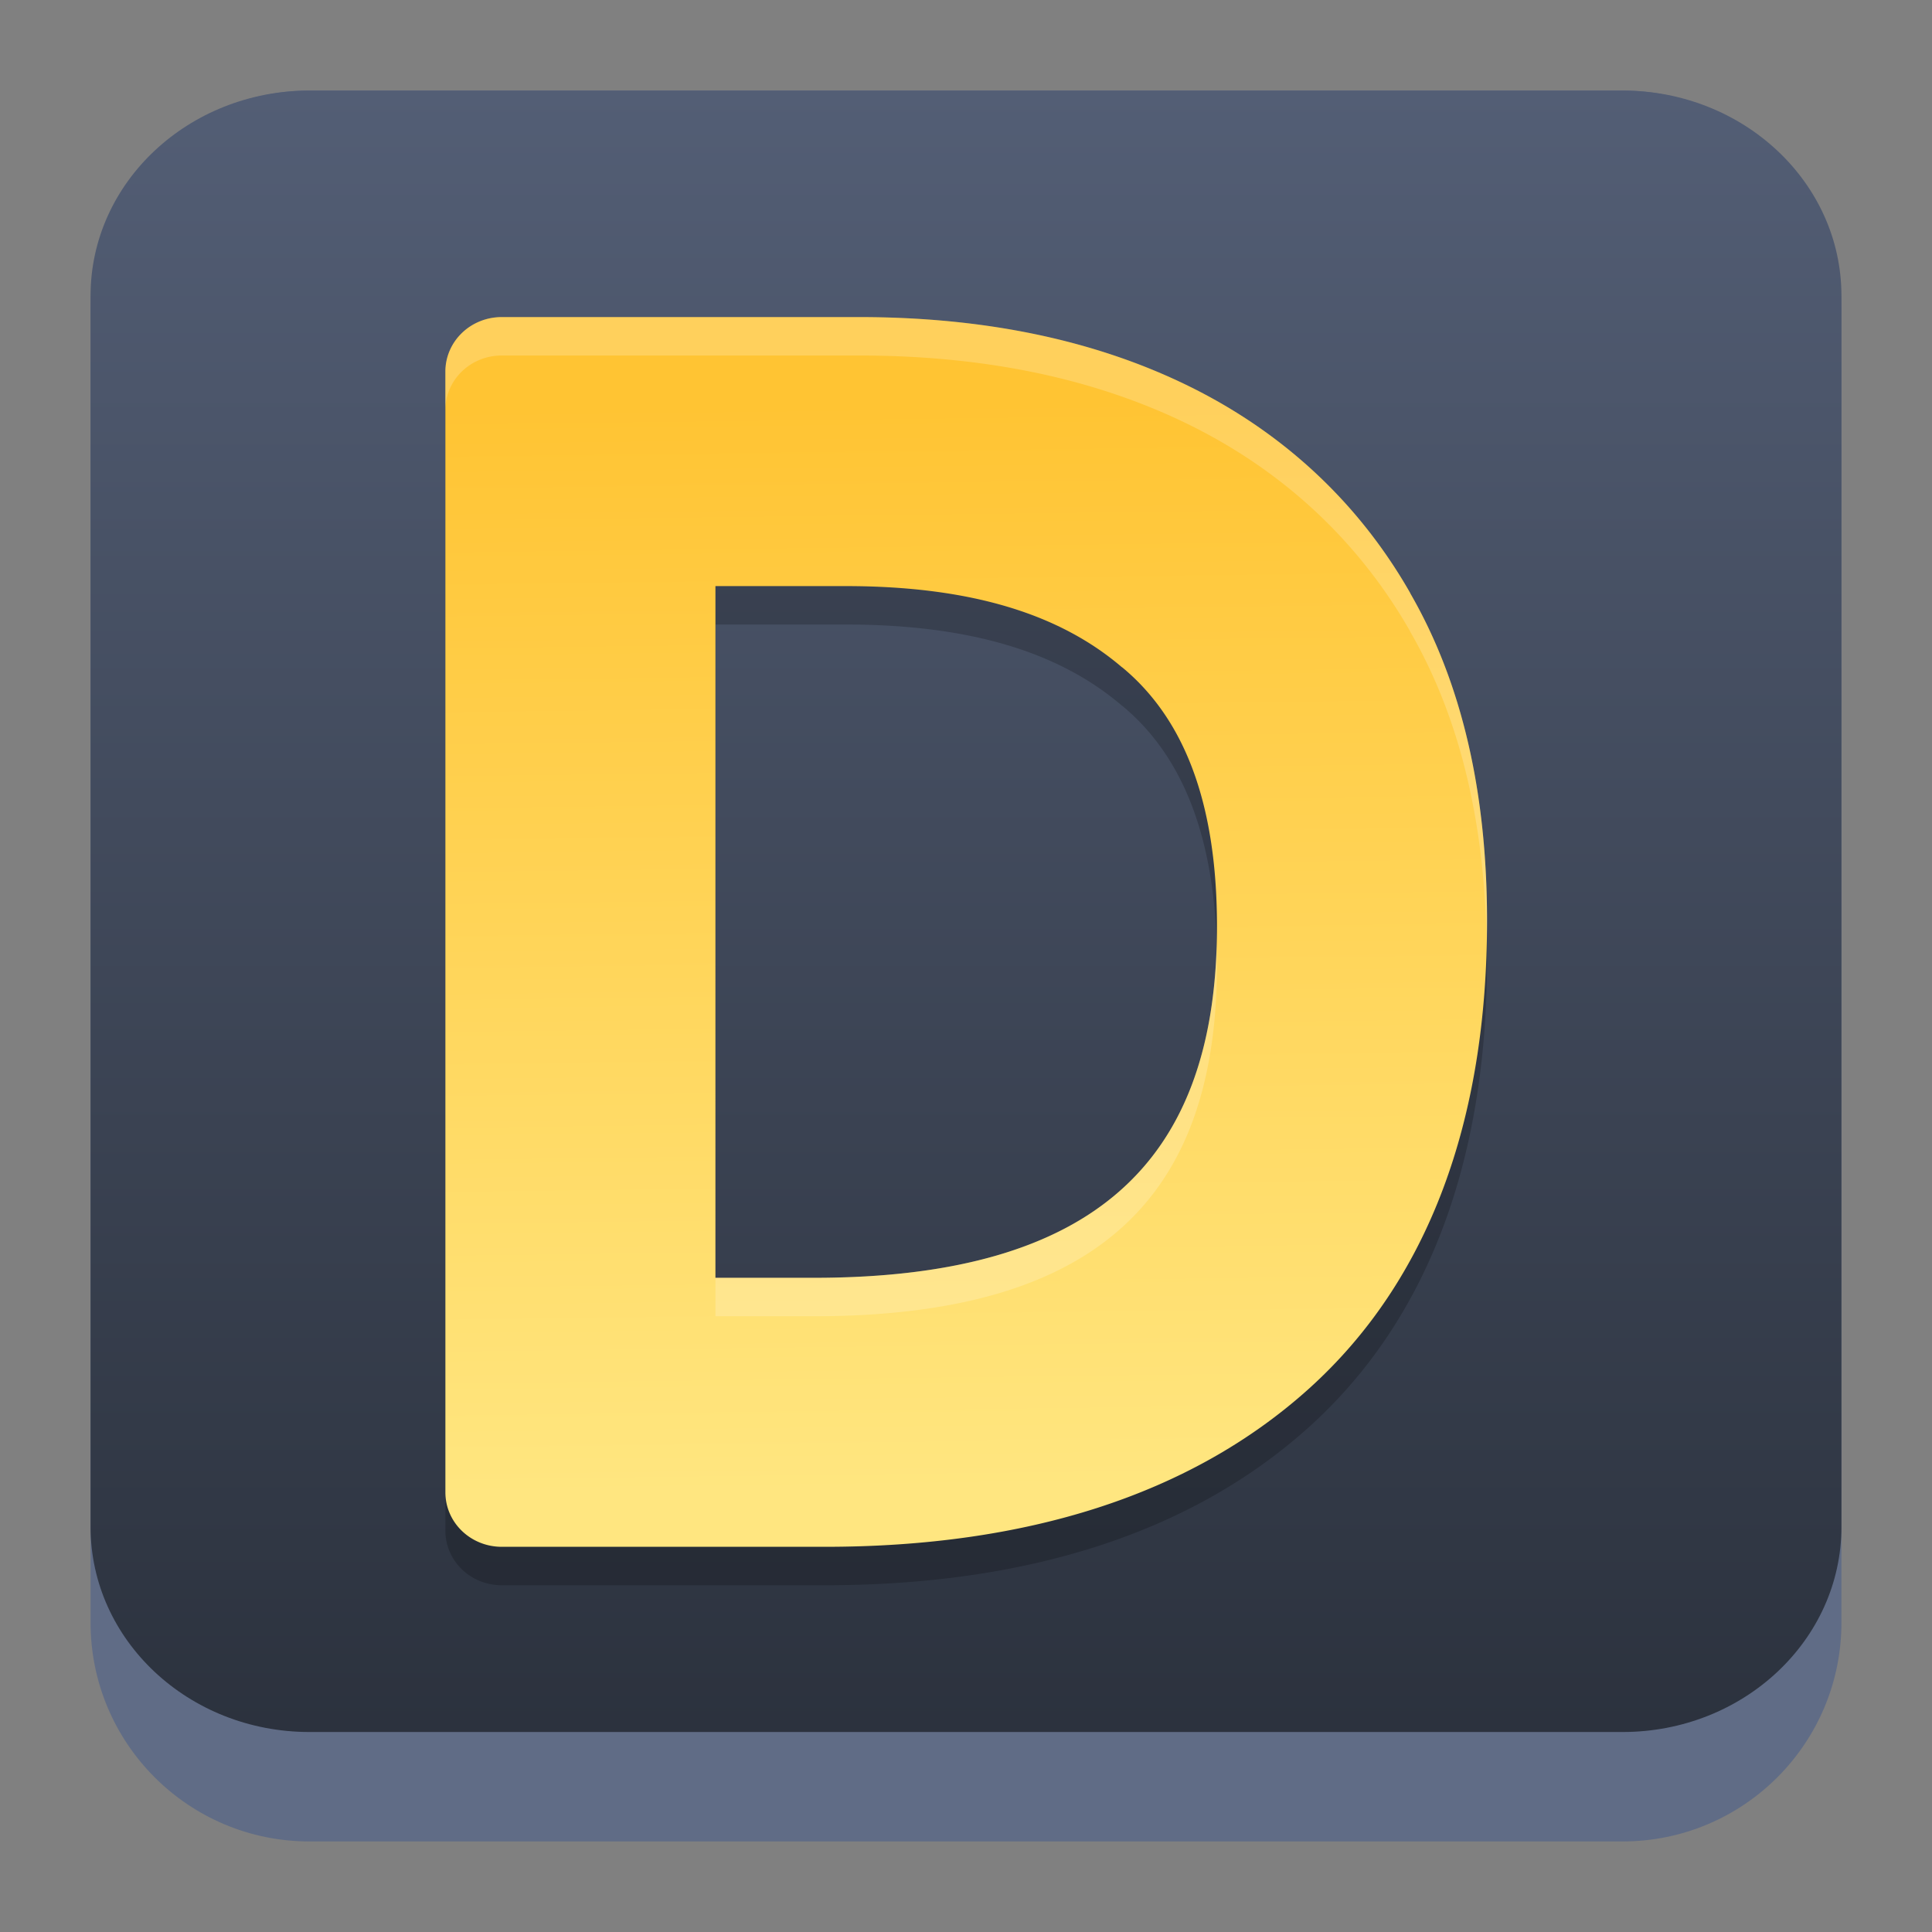 <?xml version="1.0" encoding="UTF-8" standalone="no"?>
<svg
   width="64"
   height="64"
   version="1.1"
   id="svg23117"
   sodipodi:docname="deskreen.svg"
   inkscape:version="1.4.2 (unknown)"
   xmlns:inkscape="http://www.inkscape.org/namespaces/inkscape"
   xmlns:sodipodi="http://sodipodi.sourceforge.net/DTD/sodipodi-0.dtd"
   xmlns:xlink="http://www.w3.org/1999/xlink"
   xmlns="http://www.w3.org/2000/svg"
   xmlns:svg="http://www.w3.org/2000/svg">
  <rect width="100%" height="100%" fill="#808080" stroke="none"/>
  <sodipodi:namedview
     id="namedview23119"
     pagecolor="#ffffff"
     bordercolor="#666666"
     borderopacity="1.0"
     inkscape:showpageshadow="2"
     inkscape:pageopacity="0.0"
     inkscape:pagecheckerboard="0"
     inkscape:deskcolor="#d1d1d1"
     showgrid="false"
     inkscape:zoom="4.9166667"
     inkscape:cx="21.152542"
     inkscape:cy="51.152542"
     inkscape:window-width="1920"
     inkscape:window-height="994"
     inkscape:window-x="0"
     inkscape:window-y="0"
     inkscape:window-maximized="1"
     inkscape:current-layer="svg23117">
    <inkscape:grid
       type="xygrid"
       id="grid1399"
       originx="0"
       originy="0"
       spacingy="1"
       spacingx="1"
       units="px"
       visible="false" />
  </sodipodi:namedview>
  <defs
     id="defs23105">
    <linearGradient
       id="a"
       y1="547.634"
       y2="499.679"
       x2="388.865"
       gradientUnits="userSpaceOnUse"
       gradientTransform="translate(-453.044,-539.815)"
       x1="428.816">
      <stop
         stop-color="#2a2c2f"
         id="stop23090" />
      <stop
         offset="1"
         stop-color="#536161"
         id="stop23092" />
    </linearGradient>
    <linearGradient
       id="b"
       y1="44"
       y2="12"
       x2="14"
       gradientUnits="userSpaceOnUse"
       x1="36"
       gradientTransform="translate(-68.474,-40.015)">
      <stop
         stop-color="#536161"
         style="stop-color:#bfc9c9;stop-opacity:1"
         id="stop23095" />
      <stop
         offset="1"
         stop-color="#f4f5f5"
         style="stop-color:#fbfbfb;stop-opacity:1"
         id="stop23097" />
    </linearGradient>
    <linearGradient
       id="c"
       y1="527.014"
       x1="406.501"
       y2="539.825"
       x2="419.974"
       gradientUnits="userSpaceOnUse"
       gradientTransform="translate(-453.044,-539.815)">
      <stop
         stop-color="#292c2f"
         id="stop23100" />
      <stop
         offset="1"
         stop-opacity="0"
         id="stop23102" />
    </linearGradient>
    <linearGradient
       inkscape:collect="always"
       xlink:href="#linearGradient22063"
       id="linearGradient22065"
       x1="-14"
       y1="6"
       x2="-14"
       y2="-10"
       gradientUnits="userSpaceOnUse"
       gradientTransform="matrix(3.625,0,0,3.625,82.75,39.25)" />
    <linearGradient
       inkscape:collect="always"
       id="linearGradient22063">
      <stop
         style="stop-color:#292f3a;stop-opacity:1;"
         offset="0"
         id="stop22059" />
      <stop
         style="stop-color:#535e75;stop-opacity:1;"
         offset="1"
         id="stop22061" />
    </linearGradient>
    <linearGradient
       gradientTransform="matrix(1.418,0,0,1.418,-0.973,0.333)"
       id="b-3"
       y1="23.775"
       x1="22.54"
       y2="35.804"
       x2="35.771"
       gradientUnits="userSpaceOnUse">
      <stop
         stop-color="#292c2f"
         id="stop12" />
      <stop
         offset="1"
         stop-color="#292c2f"
         stop-opacity="0"
         id="stop14" />
    </linearGradient>
    <linearGradient
       xlink:href="#linearGradient4564"
       id="linearGradient4570"
       x1="18.653"
       y1="20.191"
       x2="7.432"
       y2="8.525"
       gradientUnits="userSpaceOnUse"
       gradientTransform="matrix(1,0,0,1.158,8,3.145)" />
    <linearGradient
       id="linearGradient4564">
      <stop
         style="stop-color:#ffa92d;stop-opacity:1;"
         offset="0"
         id="stop4566" />
      <stop
         style="stop-color:#ffc169;stop-opacity:1"
         offset="1"
         id="stop4568" />
    </linearGradient>
    <linearGradient
       xlink:href="#linearGradient4574"
       id="linearGradient4580"
       x1="28.615"
       y1="21.502"
       x2="39.94"
       y2="10.118"
       gradientUnits="userSpaceOnUse"
       gradientTransform="matrix(1,0,0,1.158,8,3.145)" />
    <linearGradient
       id="linearGradient4574">
      <stop
         style="stop-color:#bf4231;stop-opacity:1;"
         offset="0"
         id="stop4576" />
      <stop
         style="stop-color:#f58273;stop-opacity:1"
         offset="1"
         id="stop4578" />
    </linearGradient>
    <linearGradient
       xlink:href="#linearGradient4590"
       id="linearGradient4596"
       x1="33.241"
       y1="30.191"
       x2="40.393"
       y2="37.416"
       gradientUnits="userSpaceOnUse"
       gradientTransform="matrix(1,0,0,1.158,8,3.145)" />
    <linearGradient
       id="linearGradient4590">
      <stop
         id="stop4594"
         offset="0"
         style="stop-color:#54d883;stop-opacity:1" />
      <stop
         id="stop4592"
         offset="1"
         style="stop-color:#3bb566;stop-opacity:1;" />
    </linearGradient>
    <linearGradient
       xlink:href="#linearGradient4582"
       id="linearGradient4588"
       x1="19.831"
       y1="26.561"
       x2="9.69"
       y2="37.881"
       gradientUnits="userSpaceOnUse"
       gradientTransform="matrix(1,0,0,1.158,8,3.145)" />
    <linearGradient
       id="linearGradient4582">
      <stop
         id="stop4586"
         offset="0"
         style="stop-color:#7cbcec;stop-opacity:1" />
      <stop
         id="stop4584"
         offset="1"
         style="stop-color:#3b85b5;stop-opacity:1;" />
    </linearGradient>
    <linearGradient
       xlink:href="#linearGradient4626"
       id="linearGradient4632"
       x1="23.693"
       y1="21.277"
       x2="34.937"
       y2="32.522"
       gradientUnits="userSpaceOnUse"
       gradientTransform="matrix(1.1,0,0,1.1,5.6,4.535)" />
    <linearGradient
       id="linearGradient4626">
      <stop
         style="stop-color:#000000;stop-opacity:1;"
         offset="0"
         id="stop4628" />
      <stop
         style="stop-color:#000000;stop-opacity:0;"
         offset="1"
         id="stop4630" />
    </linearGradient>
    <linearGradient
       xlink:href="#linearGradient4598"
       id="linearGradient4604"
       x1="27.197"
       y1="33.475"
       x2="21.366"
       y2="14.901"
       gradientUnits="userSpaceOnUse"
       gradientTransform="matrix(1.1,0,0,1.32,5.6,-0.745)" />
    <linearGradient
       id="linearGradient4598">
      <stop
         style="stop-color:#172525;stop-opacity:1;"
         offset="0"
         id="stop4600" />
      <stop
         style="stop-color:#334545;stop-opacity:1"
         offset="1"
         id="stop4602" />
    </linearGradient>
    <linearGradient
       xlink:href="#linearGradient4656"
       id="linearGradient4662"
       x1="19.025"
       y1="15.232"
       x2="29.946"
       y2="31.765"
       gradientUnits="userSpaceOnUse"
       gradientTransform="matrix(1.1,0,0,1.1,6.7,4.535)" />
    <linearGradient
       id="linearGradient4656">
      <stop
         style="stop-color:#ffffff;stop-opacity:1;"
         offset="0"
         id="stop4658" />
      <stop
         style="stop-color:#536161;stop-opacity:1"
         offset="1"
         id="stop4660" />
    </linearGradient>
    <linearGradient
       id="d"
       gradientTransform="matrix(2.115,2.115,-2.115,2.115,3.209,-828.159)"
       gradientUnits="userSpaceOnUse"
       x1="210.5"
       x2="210.5"
       y1="188"
       y2="193.5">
      <stop
         offset="0"
         stop-color="#9b9ea2"
         id="stop17" />
      <stop
         offset="1"
         stop-color="#1a1b1e"
         id="stop19" />
    </linearGradient>
    <linearGradient
       id="a-3"
       gradientTransform="matrix(3.496,0,0,3.496,1.301,3.3)"
       gradientUnits="userSpaceOnUse"
       x1="8.5"
       x2="0.5"
       y1="7.637"
       y2="-0.372">
      <stop
         offset="0"
         stop-color="#4f5356"
         id="stop2" />
      <stop
         offset="1"
         stop-color="#9b9ea2"
         stop-opacity="1"
         id="stop4" />
    </linearGradient>
    <radialGradient
       id="b-6"
       cx="16"
       cy="17"
       gradientUnits="userSpaceOnUse"
       r="11">
      <stop
         offset="0"
         stop-color="#3dd425"
         stop-opacity=".955"
         id="stop7" />
      <stop
         offset="1"
         stop-color="#59f07c"
         id="stop9" />
    </radialGradient>
    <linearGradient
       id="c-7"
       gradientUnits="userSpaceOnUse"
       x1="14.542"
       x2="26.542"
       y1="16"
       y2="28"
       gradientTransform="matrix(1.5,0,0,1.5,8,7.041)">
      <stop
         offset="0"
         id="stop12-5" />
      <stop
         offset="1"
         stop-opacity="0"
         id="stop14-3" />
    </linearGradient>
    <linearGradient
       xlink:href="#linearGradient564"
       id="linearGradient4309"
       x1="7.623"
       y1="16.497"
       x2="46"
       y2="40"
       gradientUnits="userSpaceOnUse"
       gradientTransform="matrix(1.128,0,0,1.128,4.544,1.478)" />
    <linearGradient
       id="linearGradient564">
      <stop
         style="stop-color:#5e98d7;stop-opacity:1"
         offset="0"
         id="stop223" />
      <stop
         style="stop-color:#3363ac;stop-opacity:1"
         offset="1"
         id="stop225" />
    </linearGradient>
    <linearGradient
       xlink:href="#linearGradient4626"
       id="linearGradient4419"
       x1="4"
       y1="29"
       x2="15.409"
       y2="40.409"
       gradientUnits="userSpaceOnUse"
       gradientTransform="matrix(1.128,0,0,1.128,4.544,3.734)" />
    <linearGradient
       xlink:href="#linearGradient4626"
       id="linearGradient4407"
       x1="10"
       y1="8"
       x2="33.004"
       y2="31.004"
       gradientUnits="userSpaceOnUse"
       gradientTransform="matrix(1.128,0,0,1.128,4.544,3.734)" />
    <linearGradient
       x1="27.72"
       y1="14.786"
       x2="27.72"
       y2="24.357"
       id="linearGradient3432"
       xlink:href="#linearGradient4321"
       gradientUnits="userSpaceOnUse"
       gradientTransform="matrix(1.061,0,0,1.414,-9.076,-2.514)"
       spreadMethod="pad" />
    <linearGradient
       id="linearGradient4321">
      <stop
         offset="0"
         style="stop-color:#ffffff;stop-opacity:1"
         id="stop213" />
      <stop
         offset="1"
         style="stop-color:#b1b1b1;stop-opacity:1"
         id="stop215" />
    </linearGradient>
    <linearGradient
       xlink:href="#linearGradient4192"
       id="linearGradient4333"
       x1="17"
       y1="18"
       x2="11.574"
       y2="9.363"
       gradientUnits="userSpaceOnUse"
       gradientTransform="matrix(1.128,0,0,1.128,4.544,1.478)" />
    <linearGradient
       id="linearGradient4192">
      <stop
         style="stop-color:#44a3c8;stop-opacity:1"
         offset="0"
         id="stop198" />
      <stop
         style="stop-color:#8dcdda;stop-opacity:1"
         offset="1"
         id="stop200" />
    </linearGradient>
    <linearGradient
       xlink:href="#linearGradient4313"
       id="linearGradient4319"
       x1="12"
       y1="18"
       x2="14"
       y2="20"
       gradientUnits="userSpaceOnUse"
       gradientTransform="matrix(1.128,0,0,1.128,5.108,1.591)" />
    <linearGradient
       id="linearGradient4313">
      <stop
         style="stop-color:#ffffff;stop-opacity:1;"
         offset="0"
         id="stop218" />
      <stop
         style="stop-color:#ffffff;stop-opacity:0;"
         offset="1"
         id="stop220" />
    </linearGradient>
    <linearGradient
       xlink:href="#linearGradient4192"
       id="linearGradient4350"
       x1="13"
       y1="38"
       x2="4"
       y2="30"
       gradientUnits="userSpaceOnUse"
       gradientTransform="matrix(1.128,0,0,1.128,4.544,1.478)" />
    <linearGradient
       gradientTransform="matrix(0.337,0,0,0.332,257.39,363.045)"
       xlink:href="#linearGradient3347"
       id="linearGradient3353"
       x1="376.919"
       y1="410.059"
       x2="528.571"
       y2="561.711"
       gradientUnits="userSpaceOnUse" />
    <linearGradient
       id="linearGradient3347">
      <stop
         style="stop-color:#006680;stop-opacity:1;"
         offset="0"
         id="stop215-3" />
      <stop
         offset=".252"
         style="stop-color:#80b3ff;stop-opacity:1"
         id="stop217" />
      <stop
         style="stop-color:#0066ff;stop-opacity:1"
         offset=".459"
         id="stop219" />
      <stop
         offset=".899"
         style="stop-color:#002255;stop-opacity:1"
         id="stop221" />
      <stop
         style="stop-color:#006680;stop-opacity:0;"
         offset="1"
         id="stop223-6" />
    </linearGradient>
    <linearGradient
       id="d-3"
       y1="15"
       x1="12"
       y2="8"
       x2="24"
       gradientUnits="userSpaceOnUse">
      <stop
         stop-color="#2e5d89"
         id="stop229" />
      <stop
         offset="1"
         stop-color="#1b92f4"
         id="stop231" />
    </linearGradient>
    <linearGradient
       id="e"
       y1="10.361"
       x1="9.404"
       y2="15.713"
       x2="14.756"
       gradientUnits="userSpaceOnUse">
      <stop
         id="stop234" />
      <stop
         offset="1"
         stop-opacity="0"
         id="stop236" />
    </linearGradient>
    <linearGradient
       id="a-6"
       y1="37"
       x1="13"
       y2="24"
       x2="8"
       gradientUnits="userSpaceOnUse">
      <stop
         stop-color="#ec4c21"
         id="stop214" />
      <stop
         offset="1"
         stop-color="#ec7b0f"
         id="stop216" />
    </linearGradient>
    <linearGradient
       id="b-7"
       y1="33"
       x1="36"
       y2="40"
       x2="23"
       gradientUnits="userSpaceOnUse">
      <stop
         stop-color="#06a370"
         id="stop219-5" />
      <stop
         offset="1"
         stop-color="#22d1b0"
         id="stop221-3" />
    </linearGradient>
    <linearGradient
       id="c-5"
       y1="12"
       x1="33"
       y2="24"
       x2="38"
       gradientUnits="userSpaceOnUse">
      <stop
         stop-color="#faae2a"
         id="stop224" />
      <stop
         offset="1"
         stop-color="#ffc35a"
         id="stop226" />
    </linearGradient>
    <linearGradient
       xlink:href="#e"
       id="f"
       y1="30.28"
       x1="34.21"
       y2="35.79"
       x2="39.724"
       gradientUnits="userSpaceOnUse" />
    <linearGradient
       xlink:href="#e"
       id="g"
       y1="34.21"
       x1="17.725"
       y2="41.873"
       x2="25.387"
       gradientUnits="userSpaceOnUse" />
    <linearGradient
       id="f-3"
       y1="42.827"
       y2="4.113"
       x2="0"
       gradientUnits="userSpaceOnUse"
       gradientTransform="matrix(1.1,0,0,1.1,5.6,5.6)">
      <stop
         stop-color="#c6cdd1"
         id="stop256" />
      <stop
         offset="1"
         stop-color="#e0e5e7"
         id="stop258" />
    </linearGradient>
    <linearGradient
       xlink:href="#b-75"
       id="e-6"
       y1="24.02"
       x1="18.19"
       y2="40.19"
       x2="34.36"
       gradientUnits="userSpaceOnUse" />
    <linearGradient
       id="b-75"
       y1="14.849"
       y2="26.16"
       x2="0"
       gradientUnits="userSpaceOnUse">
      <stop
         id="stop248" />
      <stop
         offset="1"
         stop-opacity="0"
         id="stop250" />
    </linearGradient>
    <linearGradient
       id="a-35"
       y1="45"
       y2="13"
       x2="0"
       gradientUnits="userSpaceOnUse">
      <stop
         stop-color="#663579"
         id="stop243" />
      <stop
         offset="1"
         stop-color="#16a085"
         id="stop245" />
    </linearGradient>
    <linearGradient
       id="g-6"
       x1="8.213"
       x2="40.551"
       gradientUnits="userSpaceOnUse">
      <stop
         stop-color="#1d1e1e"
         id="stop261" />
      <stop
         offset="1"
         stop-color="#2c2f32"
         id="stop263" />
    </linearGradient>
    <linearGradient
       id="linearGradient462"
       y1="14.849"
       y2="26.16"
       x2="0"
       gradientUnits="userSpaceOnUse">
      <stop
         id="stop458" />
      <stop
         offset="1"
         stop-opacity="0"
         id="stop460" />
    </linearGradient>
    <linearGradient
       id="h"
       x1="7"
       x2="11"
       gradientUnits="userSpaceOnUse"
       gradientTransform="translate(-21,-3)">
      <stop
         stop-color="#1d1e1e"
         id="stop266" />
      <stop
         offset="1"
         stop-color="#44484c"
         id="stop268" />
    </linearGradient>
    <linearGradient
       xlink:href="#b-75"
       id="d-2"
       y1="36.77"
       y2="48.08"
       x2="0"
       gradientUnits="userSpaceOnUse" />
    <linearGradient
       id="linearGradient472"
       y1="14.849"
       y2="26.16"
       x2="0"
       gradientUnits="userSpaceOnUse">
      <stop
         id="stop468" />
      <stop
         offset="1"
         stop-opacity="0"
         id="stop470" />
    </linearGradient>
    <linearGradient
       xlink:href="#h"
       id="j"
       x1="19"
       x2="25"
       gradientUnits="userSpaceOnUse"
       gradientTransform="translate(-52,-8)" />
    <linearGradient
       id="linearGradient479"
       x1="7"
       x2="11"
       gradientUnits="userSpaceOnUse"
       gradientTransform="translate(-21,-3)">
      <stop
         stop-color="#1d1e1e"
         id="stop475" />
      <stop
         offset="1"
         stop-color="#44484c"
         id="stop477" />
    </linearGradient>
    <linearGradient
       xlink:href="#b-75"
       id="c-9"
       y1="31.885"
       y2="44.48"
       x2="0"
       gradientUnits="userSpaceOnUse" />
    <linearGradient
       id="linearGradient486"
       y1="14.849"
       y2="26.16"
       x2="0"
       gradientUnits="userSpaceOnUse">
      <stop
         id="stop482" />
      <stop
         offset="1"
         stop-opacity="0"
         id="stop484" />
    </linearGradient>
    <linearGradient
       xlink:href="#h"
       id="i"
       x1="23"
       x2="28"
       gradientUnits="userSpaceOnUse"
       gradientTransform="translate(-45,6)" />
    <linearGradient
       id="linearGradient493"
       x1="7"
       x2="11"
       gradientUnits="userSpaceOnUse"
       gradientTransform="translate(-21,-3)">
      <stop
         stop-color="#1d1e1e"
         id="stop489" />
      <stop
         offset="1"
         stop-color="#44484c"
         id="stop491" />
    </linearGradient>
    <linearGradient
       xlink:href="#h"
       id="k"
       x1="34"
       x2="42"
       gradientUnits="userSpaceOnUse"
       gradientTransform="translate(-73,3)" />
    <linearGradient
       id="linearGradient500"
       x1="7"
       x2="11"
       gradientUnits="userSpaceOnUse"
       gradientTransform="translate(-21,-3)">
      <stop
         stop-color="#1d1e1e"
         id="stop496" />
      <stop
         offset="1"
         stop-color="#44484c"
         id="stop498" />
    </linearGradient>
    <filter
       id="filter5877"
       x="-2.358"
       y="-2.33"
       width="5.715"
       height="5.659"
       color-interpolation-filters="sRGB">
      <feGaussianBlur
         stdDeviation="0.285"
         id="feGaussianBlur1374" />
    </filter>
    <filter
       id="filter631"
       x="-2.358"
       y="-2.33"
       width="5.715"
       height="5.659"
       color-interpolation-filters="sRGB">
      <feGaussianBlur
         stdDeviation="0.285"
         id="feGaussianBlur629" />
    </filter>
    <filter
       id="filter635"
       x="-2.358"
       y="-2.33"
       width="5.715"
       height="5.659"
       color-interpolation-filters="sRGB">
      <feGaussianBlur
         stdDeviation="0.285"
         id="feGaussianBlur633" />
    </filter>
    <filter
       id="filter639"
       x="-2.358"
       y="-2.33"
       width="5.715"
       height="5.659"
       color-interpolation-filters="sRGB">
      <feGaussianBlur
         stdDeviation="0.285"
         id="feGaussianBlur637" />
    </filter>
    <filter
       id="filter643"
       x="-2.358"
       y="-2.33"
       width="5.715"
       height="5.659"
       color-interpolation-filters="sRGB">
      <feGaussianBlur
         stdDeviation="0.285"
         id="feGaussianBlur641" />
    </filter>
    <filter
       id="filter647"
       x="-2.358"
       y="-2.33"
       width="5.715"
       height="5.659"
       color-interpolation-filters="sRGB">
      <feGaussianBlur
         stdDeviation="0.285"
         id="feGaussianBlur645" />
    </filter>
    <filter
       id="filter651"
       x="-2.358"
       y="-2.33"
       width="5.715"
       height="5.659"
       color-interpolation-filters="sRGB">
      <feGaussianBlur
         stdDeviation="0.285"
         id="feGaussianBlur649" />
    </filter>
    <filter
       id="filter655"
       x="-2.358"
       y="-2.33"
       width="5.715"
       height="5.659"
       color-interpolation-filters="sRGB">
      <feGaussianBlur
         stdDeviation="0.285"
         id="feGaussianBlur653" />
    </filter>
    <filter
       id="filter659"
       x="-2.358"
       y="-2.33"
       width="5.715"
       height="5.659"
       color-interpolation-filters="sRGB">
      <feGaussianBlur
         stdDeviation="0.285"
         id="feGaussianBlur657" />
    </filter>
    <filter
       id="filter663"
       x="-2.358"
       y="-2.33"
       width="5.715"
       height="5.659"
       color-interpolation-filters="sRGB">
      <feGaussianBlur
         stdDeviation="0.285"
         id="feGaussianBlur661" />
    </filter>
    <filter
       id="filter667"
       x="-2.358"
       y="-2.33"
       width="5.715"
       height="5.659"
       color-interpolation-filters="sRGB">
      <feGaussianBlur
         stdDeviation="0.285"
         id="feGaussianBlur665" />
    </filter>
    <filter
       id="filter671"
       x="-2.358"
       y="-2.33"
       width="5.715"
       height="5.659"
       color-interpolation-filters="sRGB">
      <feGaussianBlur
         stdDeviation="0.285"
         id="feGaussianBlur669" />
    </filter>
    <filter
       id="filter675"
       x="-2.358"
       y="-2.33"
       width="5.715"
       height="5.659"
       color-interpolation-filters="sRGB">
      <feGaussianBlur
         stdDeviation="0.285"
         id="feGaussianBlur673" />
    </filter>
    <filter
       id="filter679"
       x="-2.358"
       y="-2.33"
       width="5.715"
       height="5.659"
       color-interpolation-filters="sRGB">
      <feGaussianBlur
         stdDeviation="0.285"
         id="feGaussianBlur677" />
    </filter>
    <filter
       id="filter683"
       x="-2.358"
       y="-2.33"
       width="5.715"
       height="5.659"
       color-interpolation-filters="sRGB">
      <feGaussianBlur
         stdDeviation="0.285"
         id="feGaussianBlur681" />
    </filter>
    <filter
       id="filter5815"
       x="-0.055"
       y="-0.118"
       width="1.11"
       height="1.236"
       color-interpolation-filters="sRGB">
      <feGaussianBlur
         stdDeviation="0.19"
         id="feGaussianBlur1371" />
    </filter>
    <linearGradient
       inkscape:collect="always"
       xlink:href="#linearGradient1"
       id="linearGradient2"
       x1="34.921"
       y1="14"
       x2="35.33"
       y2="47"
       gradientUnits="userSpaceOnUse"
       gradientTransform="matrix(0.855,0,0,0.857,5.532,4.189)" />
    <linearGradient
       id="linearGradient1"
       inkscape:collect="always">
      <stop
         style="stop-color:#ffc433;stop-opacity:1;"
         offset="0"
         id="stop1" />
      <stop
         style="stop-color:#ffe680;stop-opacity:1"
         offset="1"
         id="stop2-3" />
    </linearGradient>
  </defs>
  <path
     d="M 3,10.25 C 3,6.246 6.246,3 10.25,3 h 43.5 c 4.004,0 7.25,3.246 7.25,7.25 v 43.5 c 0,4.004 -3.246,7.25 -7.25,7.25 H 10.25 C 6.246,61 3,57.754 3,53.75 Z"
     id="path736"
     style="fill:#606c86;fill-opacity:1;stroke-width:3.625" />
  <path
     d="M 3,9.797 C 3,6.043 6.246,3 10.25,3 h 43.5 c 4.004,0 7.25,3.043 7.25,6.797 v 40.781 c 0,3.754 -3.246,6.797 -7.25,6.797 H 10.25 C 6.246,57.375 3,54.332 3,50.578 Z"
     id="path738"
     style="fill:url(#linearGradient22065);fill-opacity:1;stroke-width:3.625" />
  <g
     id="g1"
     transform="matrix(1.278,0,0,1.273,-10.456,-7.318)"
     style="stroke-width:0.856">
    <path
       style="opacity:0.2;stroke-width:0.856"
       d="m 21.185,15 a 1.459,1.416 0 0 0 -1.459,1.416 V 45.584 A 1.459,1.416 0 0 0 21.185,47 h 8.379 c 5.191,0 9.46,-1.334 12.529,-4.1 3.128,-2.821 4.633,-7 4.633,-12.188 0,-3.306 -0.635,-6.167 -1.99,-8.525 V 22.182 C 43.398,19.827 41.439,17.997 38.976,16.787 36.52,15.58 33.658,15 30.447,15 Z m 5.541,7 h 3.369 c 3.274,0 5.567,0.739 7.162,2.107 a 1.418,1.271 0 0 0 0.016,0.01 c 1.563,1.302 2.453,3.447 2.453,6.734 0,3.256 -0.899,5.466 -2.539,6.906 C 35.547,39.198 33.004,40 29.279,40 h -2.553 z"
       id="path2-3" />
    <path
       style="fill:url(#linearGradient2);stroke-width:0.856"
       d="m 21.185,14 a 1.459,1.416 0 0 0 -1.459,1.416 V 44.584 A 1.459,1.416 0 0 0 21.185,46 h 8.379 c 5.191,0 9.46,-1.334 12.529,-4.1 3.128,-2.821 4.633,-7 4.633,-12.188 0,-3.306 -0.635,-6.167 -1.99,-8.525 V 21.182 C 43.398,18.827 41.439,16.997 38.976,15.787 36.52,14.58 33.658,14 30.447,14 Z m 5.541,7 h 3.369 c 3.274,0 5.567,0.739 7.162,2.107 a 1.418,1.271 0 0 0 0.016,0.01 c 1.563,1.302 2.453,3.447 2.453,6.734 0,3.256 -0.899,5.466 -2.539,6.906 C 35.547,38.198 33.004,39 29.279,39 h -2.553 z"
       id="path3-6" />
    <path
       style="opacity:0.2;fill:#ffffff;stroke-width:0.856"
       d="m 21.185,14 a 1.459,1.416 0 0 0 -1.459,1.416 v 1 A 1.459,1.416 0 0 1 21.185,15 h 9.262 c 3.211,0 6.073,0.58 8.529,1.787 2.462,1.21 4.421,3.04 5.76,5.395 v 0.006 c 1.296,2.254 1.927,4.972 1.98,8.094 0.004,-0.189 0.01,-0.377 0.01,-0.568 0,-3.306 -0.635,-6.167 -1.99,-8.525 V 21.182 C 43.398,18.827 41.439,16.997 38.976,15.787 36.52,14.58 33.658,14 30.447,14 Z M 39.719,30.35 C 39.63,33.334 38.742,35.393 37.187,36.758 35.547,38.198 33.004,39 29.279,39 h -2.553 v 1 h 2.553 c 3.725,0 6.268,-0.802 7.908,-2.242 1.64,-1.44 2.539,-3.65 2.539,-6.906 0,-0.171 -0.003,-0.337 -0.008,-0.502 z"
       id="path5-7" />
  </g>
</svg>
